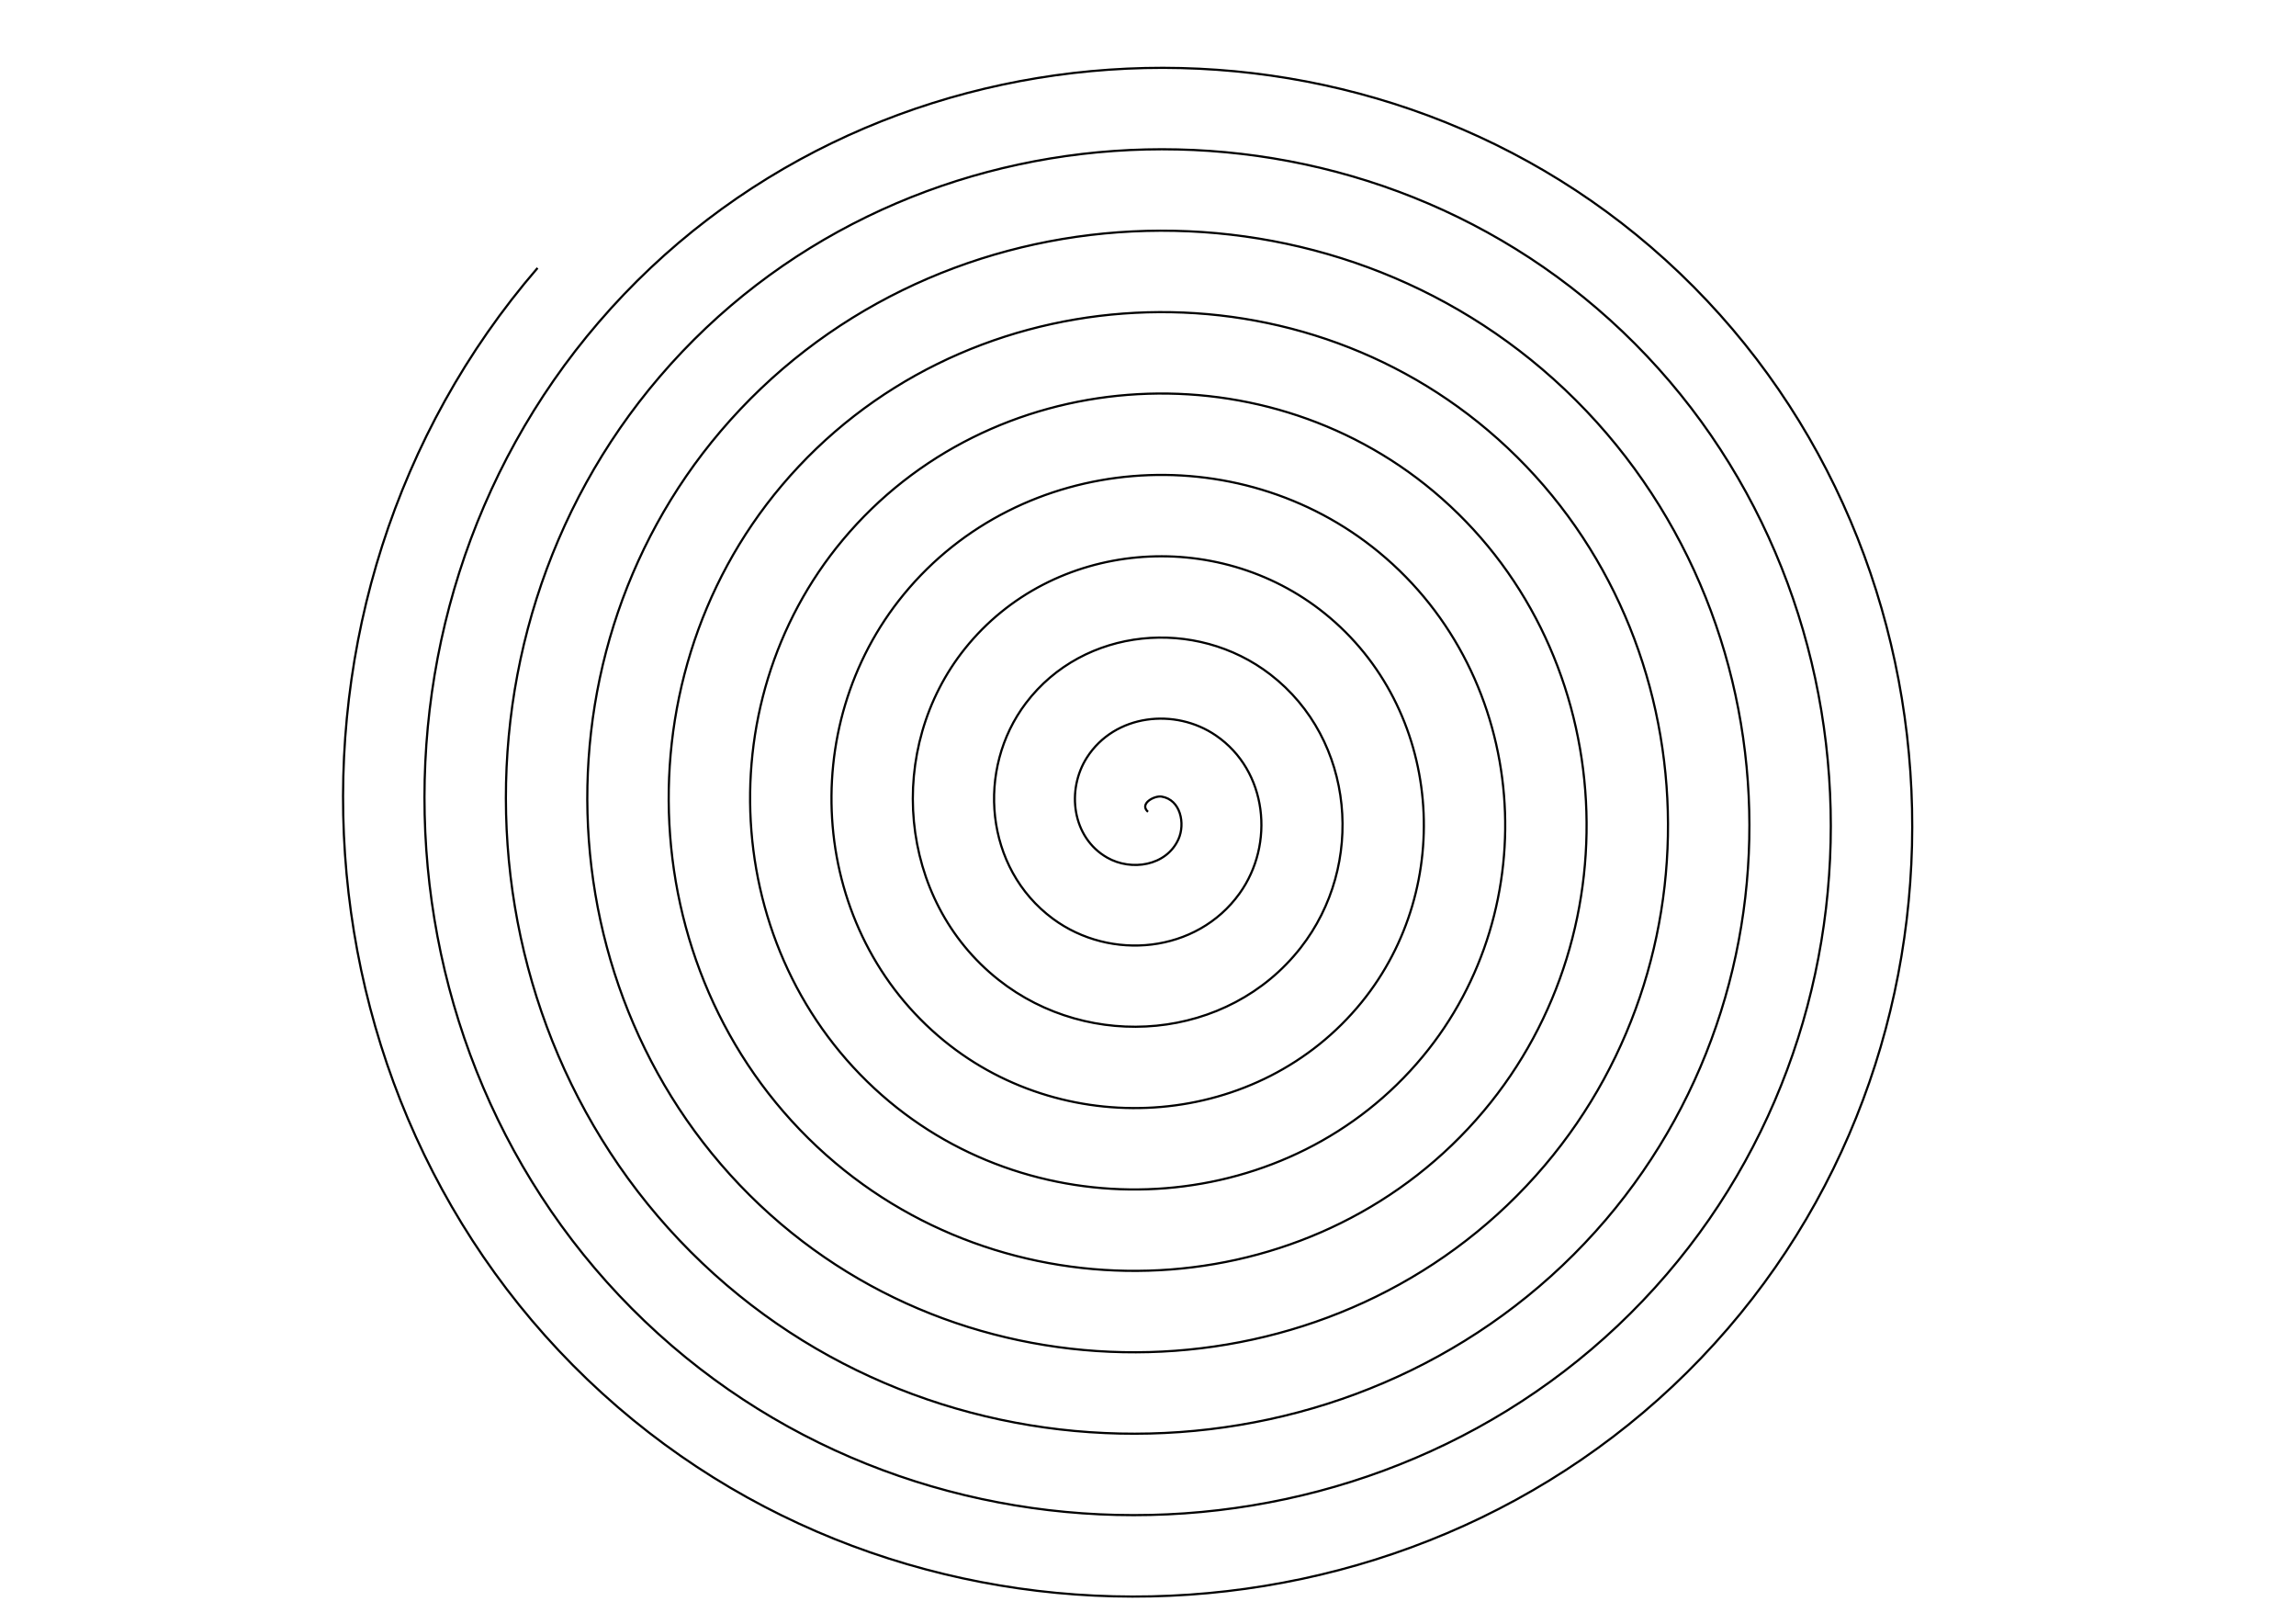 <?xml version="1.0" encoding="UTF-8" standalone="no"?>
<!-- Created with Inkscape (http://www.inkscape.org/) -->

<!-- 
Artwork by John Samuel. 
This work is licensed under a Creative Commons Attribution-ShareAlike 4.0 International License. 
-->

<svg
   xmlns:dc="http://purl.org/dc/elements/1.1/"
   xmlns:cc="http://creativecommons.org/ns#"
   xmlns:rdf="http://www.w3.org/1999/02/22-rdf-syntax-ns#"
   xmlns:svg="http://www.w3.org/2000/svg"
   xmlns="http://www.w3.org/2000/svg"
   xmlns:sodipodi="http://sodipodi.sourceforge.net/DTD/sodipodi-0.dtd"
   xmlns:inkscape="http://www.inkscape.org/namespaces/inkscape"
   sodipodi:docname="spiral.svg"
   inkscape:version="0.91 r13725"
   version="1.1"
   id="svg2"
   viewBox="0 0 1052.362 744.094"
   height="210mm"
   width="297mm">
  <sodipodi:namedview
     inkscape:snap-object-midpoints="true"
     inkscape:window-maximized="1"
     inkscape:window-y="0"
     inkscape:window-x="0"
     inkscape:window-height="847"
     inkscape:window-width="1600"
     showgrid="false"
     inkscape:current-layer="layer1"
     inkscape:document-units="px"
     inkscape:cy="372.04724"
     inkscape:cx="526.1811"
     inkscape:zoom="0.9192381"
     inkscape:pageshadow="2"
     inkscape:pageopacity="0.0"
     borderopacity="1.0"
     bordercolor="#666666"
     pagecolor="#ffffff"
     id="base"
     showguides="false"
     inkscape:guide-bbox="true">
    <sodipodi:guide
       position="526.181,372.047"
       orientation="1,0"
       id="guide7552" />
    <sodipodi:guide
       position="526.181,372.047"
       orientation="0,1"
       id="guide7554" />
    <inkscape:grid
       type="xygrid"
       id="grid5069" />
  </sodipodi:namedview>
  <defs
     id="defs4" />
  <g
     inkscape:label="Layer 1"
     inkscape:groupmode="layer"
     id="layer1"
     transform="translate(0,-308.268)">
    <path
       sodipodi:type="spiral"
       style="fill:none;fill-rule:evenodd;stroke:#000000;stroke-width:1px;stroke-linecap:butt;stroke-linejoin:miter;stroke-opacity:1"
       id="path4148"
       sodipodi:cx="526.18109"
       sodipodi:cy="680.31494"
       sodipodi:expansion="1"
       sodipodi:revolution="10"
       sodipodi:radius="374.70291"
       sodipodi:argument="-65.245735"
       sodipodi:t0="0"
       d="m 526.181,680.315 c -4.208,-3.749 2.977,-7.523 6.231,-6.995 8.818,1.43 10.861,12.501 7.759,19.457 -5.55,12.443 -21.691,14.795 -32.682,8.522 -16.13,-9.205 -18.837,-31.004 -9.286,-45.908 12.73,-19.865 40.359,-22.924 59.134,-10.05 23.626,16.201 27.035,49.734 10.814,72.359 -19.646,27.402 -59.121,31.159 -85.585,11.578 -31.187,-23.076 -35.292,-68.515 -12.341,-98.811 26.497,-34.978 77.913,-39.43 112.037,-13.105 38.773,29.912 43.572,87.315 13.869,125.262 -33.323,42.571 -96.719,47.718 -138.488,14.633 -46.371,-36.73 -51.865,-106.125 -15.397,-151.714 40.136,-50.173 115.533,-56.014 164.939,-16.16 53.976,43.539 60.164,124.942 16.924,178.165 -46.942,57.78 -134.351,64.316 -191.391,17.688 -61.585,-50.343 -68.468,-143.761 -18.452,-204.617 53.743,-65.39 153.172,-72.621 217.842,-19.216 69.196,57.143 76.774,162.584 19.979,231.068 -60.542,73.003 -171.995,80.928 -244.294,20.743 C 330.983,749.275 322.711,631.808 386.286,555.696 453.624,475.079 577.106,466.459 657.031,533.425 c 84.424,70.736 93.392,200.233 23.035,283.971 -74.133,88.232 -209.646,97.547 -297.197,23.799 C 290.829,763.664 281.166,622.136 358.307,530.772 439.234,434.924 586.779,424.914 681.955,505.446 781.611,589.77 791.969,743.332 708.045,842.32 620.325,945.785 460.745,956.49 357.945,869.173 250.672,778.057 239.619,612.46 330.328,505.848 424.84,394.766 596.455,383.365 706.879,477.467 821.77,575.375 833.518,753.008 736.024,867.244 634.719,985.943 451.069,998.039 333.022,897.152 210.513,792.452 198.069,602.783 302.349,480.924 410.445,354.606 606.132,341.815 731.803,449.488 861.93,560.979 875.069,762.686 764.003,892.167 649.116,1026.104 441.391,1039.59 308.098,925.132 170.352,806.849 156.518,593.105 274.37,456.001 396.047,314.446 615.811,300.264 756.726,421.509 902.091,546.582 916.62,772.365 791.982,917.091 663.514,1066.265 431.712,1081.142 283.174,953.111 130.191,821.247 114.966,583.426 246.391,431.077" />
  </g>
</svg>
